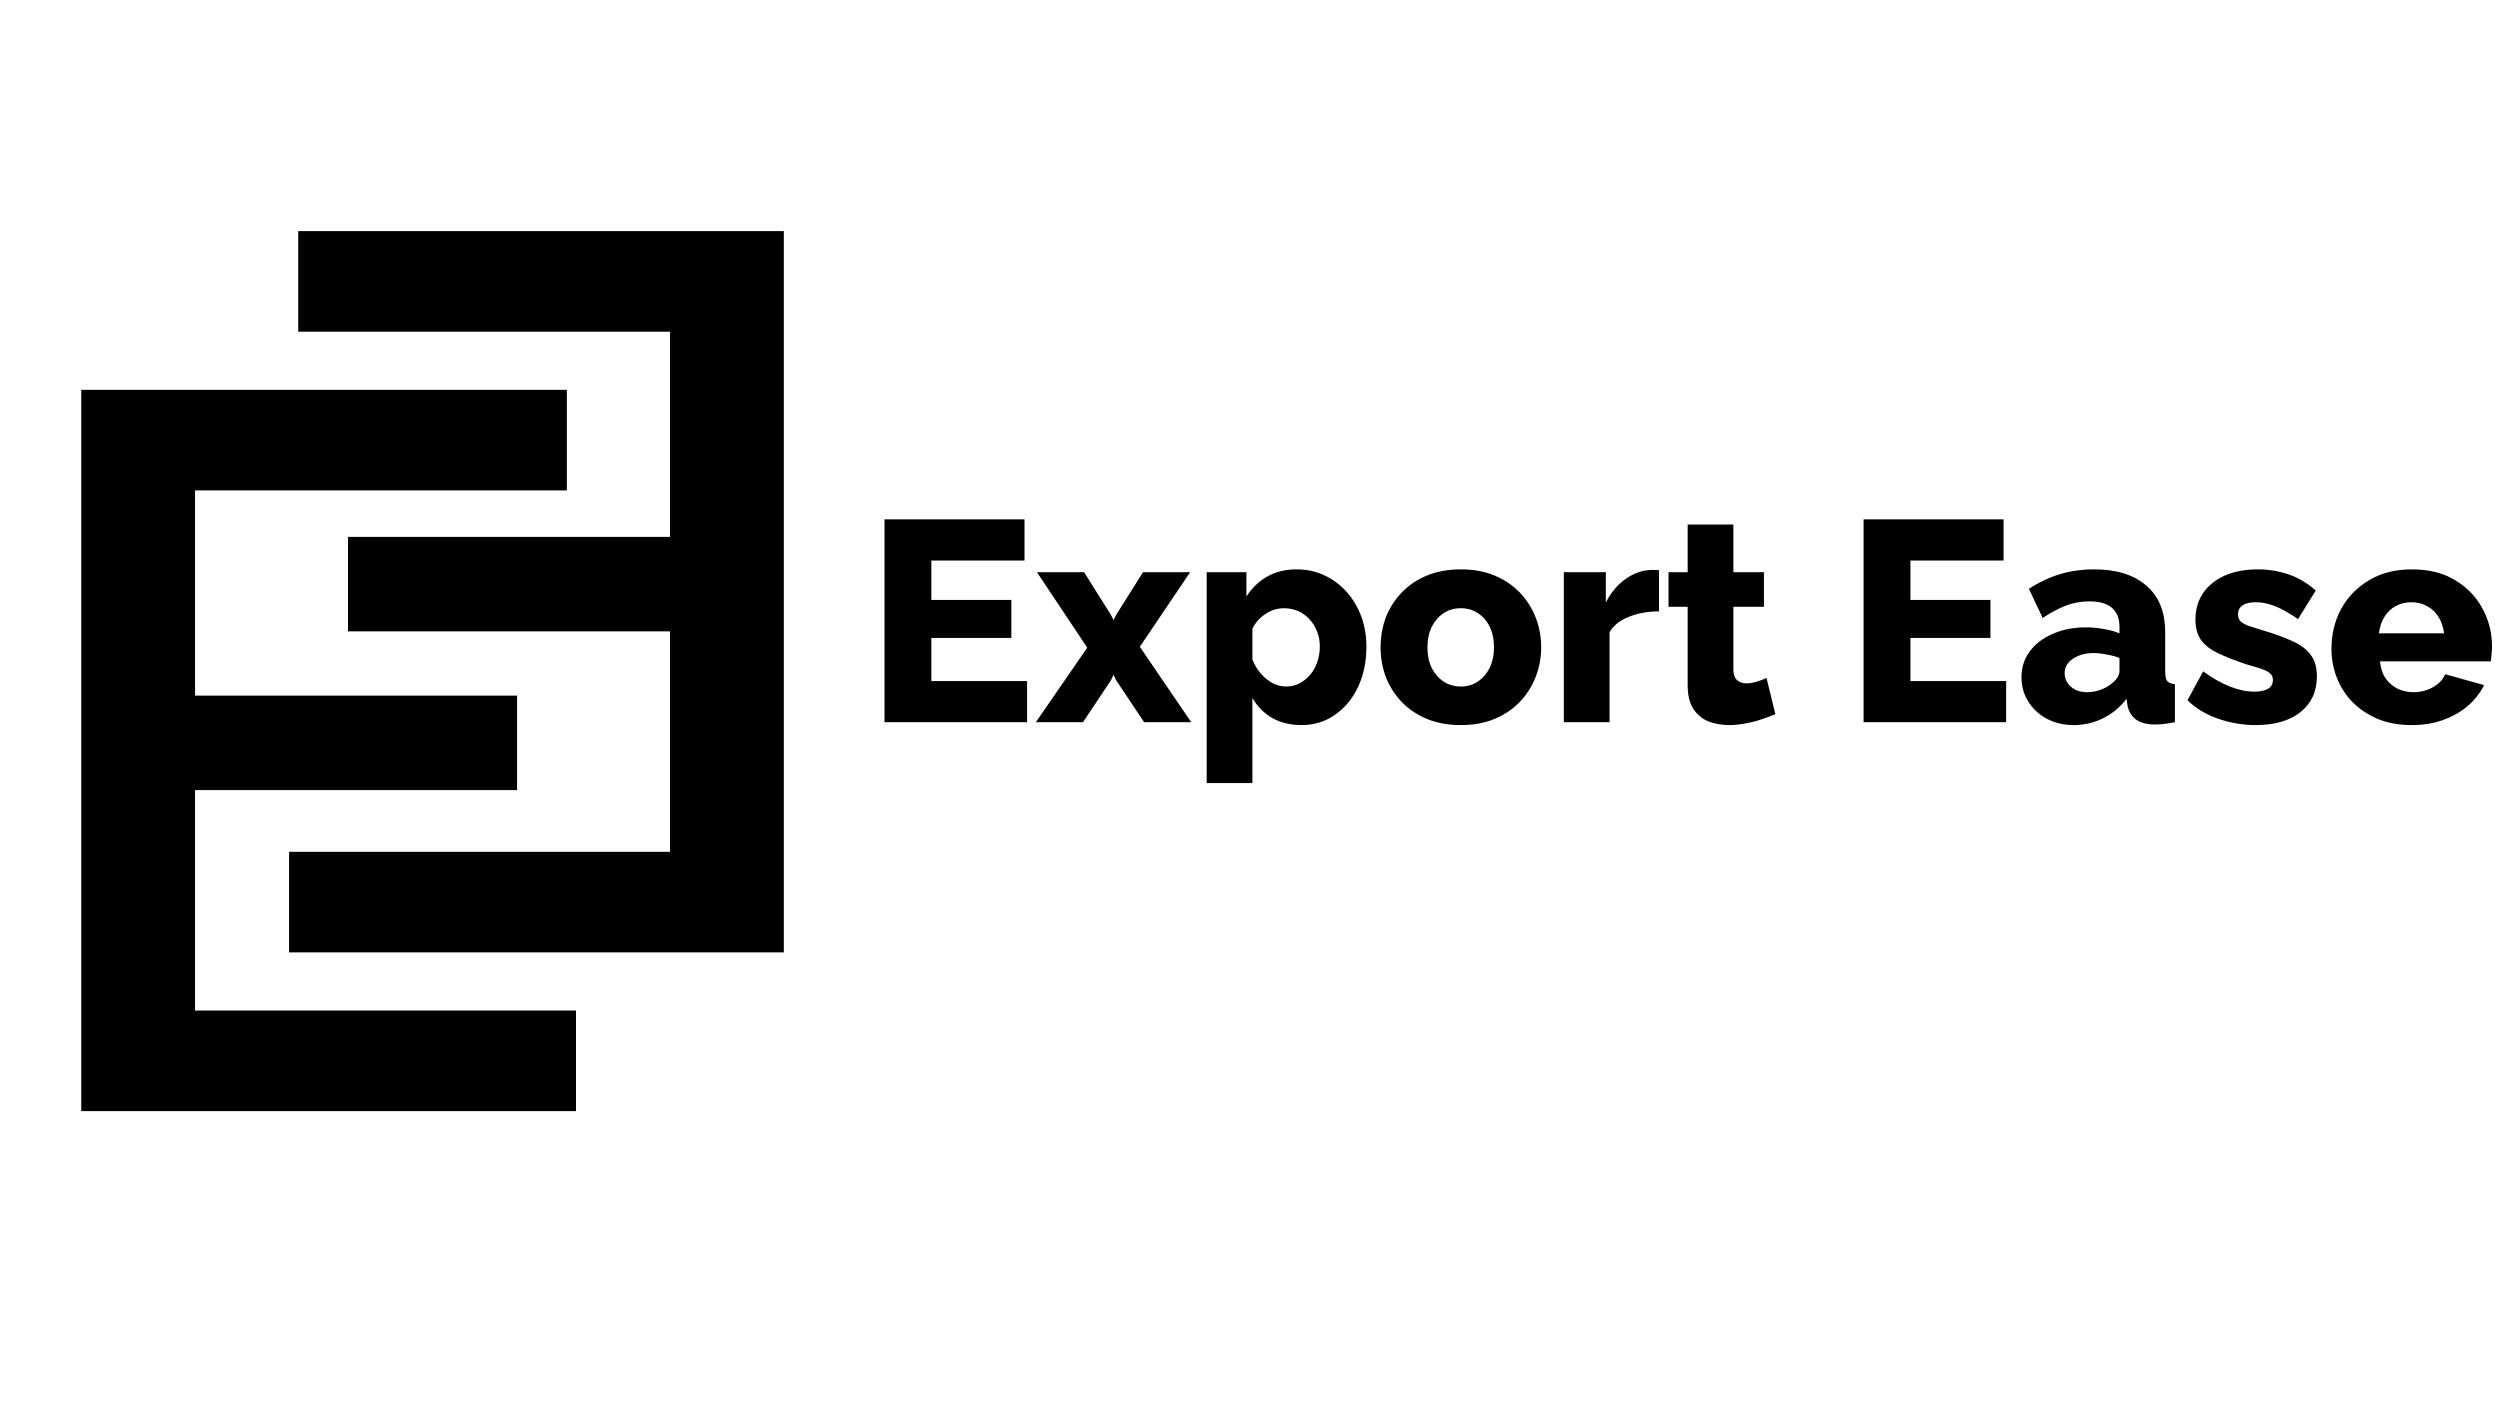 <svg width="315" height="178" viewBox="0 0 315 178" fill="none" xmlns="http://www.w3.org/2000/svg">
<path d="M72.576 127.328V140H10.24V49.12H71.424V61.792H24.576V87.648H65.152V99.552H24.576V127.328H72.576Z" fill="black"/>
<path d="M36.424 107.328V120H98.76V29.12H37.576V41.792H84.424V67.648H43.848V79.552H84.424V107.328H36.424Z" fill="black"/>
<path d="M129.412 85.816V91H111.448V65.44H129.088V70.624H117.352V75.592H127.432V80.38H117.352V85.816H129.412ZM136.599 72.1L139.947 77.428L140.307 78.112L140.667 77.428L144.015 72.1H149.955L143.619 81.496L150.099 91H144.159L140.631 85.708L140.307 85.024L139.983 85.708L136.455 91H130.515L136.995 81.604L130.659 72.1H136.599ZM163.995 91.36C162.579 91.36 161.343 91.06 160.287 90.46C159.231 89.836 158.403 88.996 157.803 87.94V98.668H152.043V72.1H157.047V75.16C157.743 74.08 158.619 73.24 159.675 72.64C160.731 72.04 161.967 71.74 163.383 71.74C164.655 71.74 165.819 71.992 166.875 72.496C167.955 73 168.891 73.696 169.683 74.584C170.475 75.472 171.087 76.504 171.519 77.68C171.951 78.856 172.167 80.128 172.167 81.496C172.167 83.368 171.819 85.048 171.123 86.536C170.427 88.024 169.455 89.2 168.207 90.064C166.983 90.928 165.579 91.36 163.995 91.36ZM162.051 86.5C162.675 86.5 163.239 86.368 163.743 86.104C164.271 85.816 164.727 85.444 165.111 84.988C165.495 84.532 165.783 84.004 165.975 83.404C166.191 82.78 166.299 82.132 166.299 81.46C166.299 80.764 166.179 80.128 165.939 79.552C165.723 78.976 165.411 78.472 165.003 78.04C164.595 77.584 164.115 77.236 163.563 76.996C163.011 76.756 162.411 76.636 161.763 76.636C161.379 76.636 160.983 76.696 160.575 76.816C160.191 76.936 159.819 77.116 159.459 77.356C159.123 77.572 158.811 77.836 158.523 78.148C158.235 78.46 157.995 78.82 157.803 79.228V83.116C158.067 83.764 158.415 84.34 158.847 84.844C159.279 85.348 159.771 85.756 160.323 86.068C160.875 86.356 161.451 86.5 162.051 86.5ZM184.07 91.36C182.462 91.36 181.022 91.096 179.75 90.568C178.502 90.04 177.446 89.32 176.582 88.408C175.718 87.496 175.058 86.452 174.602 85.276C174.17 84.1 173.954 82.864 173.954 81.568C173.954 80.248 174.17 79 174.602 77.824C175.058 76.648 175.718 75.604 176.582 74.692C177.446 73.78 178.502 73.06 179.75 72.532C181.022 72.004 182.462 71.74 184.07 71.74C185.678 71.74 187.106 72.004 188.354 72.532C189.602 73.06 190.658 73.78 191.522 74.692C192.386 75.604 193.046 76.648 193.502 77.824C193.958 79 194.186 80.248 194.186 81.568C194.186 82.864 193.958 84.1 193.502 85.276C193.046 86.452 192.386 87.496 191.522 88.408C190.658 89.32 189.602 90.04 188.354 90.568C187.106 91.096 185.678 91.36 184.07 91.36ZM179.858 81.568C179.858 82.552 180.038 83.416 180.398 84.16C180.782 84.904 181.286 85.48 181.91 85.888C182.534 86.296 183.254 86.5 184.07 86.5C184.862 86.5 185.57 86.296 186.194 85.888C186.842 85.456 187.346 84.868 187.706 84.124C188.066 83.38 188.246 82.528 188.246 81.568C188.246 80.584 188.066 79.72 187.706 78.976C187.346 78.232 186.842 77.656 186.194 77.248C185.57 76.84 184.862 76.636 184.07 76.636C183.254 76.636 182.534 76.84 181.91 77.248C181.286 77.656 180.782 78.232 180.398 78.976C180.038 79.72 179.858 80.584 179.858 81.568ZM209.031 77.032C207.639 77.032 206.379 77.26 205.251 77.716C204.123 78.148 203.307 78.796 202.803 79.66V91H197.043V72.1H202.335V75.916C202.983 74.644 203.823 73.648 204.855 72.928C205.887 72.208 206.967 71.836 208.095 71.812C208.359 71.812 208.551 71.812 208.671 71.812C208.815 71.812 208.935 71.824 209.031 71.848V77.032ZM223.697 89.992C223.169 90.208 222.581 90.424 221.933 90.64C221.309 90.856 220.649 91.024 219.953 91.144C219.257 91.288 218.573 91.36 217.901 91.36C216.941 91.36 216.053 91.204 215.237 90.892C214.445 90.556 213.809 90.016 213.329 89.272C212.873 88.528 212.645 87.544 212.645 86.32V76.456H210.233V72.1H212.645V66.088H218.405V72.1H222.257V76.456H218.405V84.34C218.405 84.964 218.561 85.42 218.873 85.708C219.185 85.972 219.581 86.104 220.061 86.104C220.469 86.104 220.901 86.032 221.357 85.888C221.837 85.744 222.245 85.588 222.581 85.42L223.697 89.992ZM252.775 85.816V91H234.811V65.44H252.451V70.624H240.715V75.592H250.795V80.38H240.715V85.816H252.775ZM254.706 85.348C254.706 84.1 255.054 83.008 255.75 82.072C256.446 81.136 257.406 80.404 258.63 79.876C259.854 79.324 261.258 79.048 262.842 79.048C263.61 79.048 264.366 79.12 265.11 79.264C265.854 79.384 266.502 79.564 267.054 79.804V78.976C267.054 77.944 266.742 77.152 266.118 76.6C265.494 76.048 264.546 75.772 263.274 75.772C262.218 75.772 261.222 75.952 260.286 76.312C259.374 76.672 258.402 77.188 257.37 77.86L255.642 74.188C256.89 73.372 258.186 72.76 259.53 72.352C260.898 71.944 262.338 71.74 263.85 71.74C266.682 71.74 268.878 72.424 270.438 73.792C272.022 75.136 272.814 77.092 272.814 79.66V84.592C272.814 85.168 272.898 85.576 273.066 85.816C273.258 86.032 273.582 86.164 274.038 86.212V91C273.558 91.096 273.102 91.168 272.67 91.216C272.262 91.264 271.902 91.288 271.59 91.288C270.51 91.288 269.682 91.072 269.106 90.64C268.554 90.208 268.206 89.62 268.062 88.876L267.954 88.048C267.114 89.128 266.106 89.956 264.93 90.532C263.778 91.084 262.566 91.36 261.294 91.36C260.046 91.36 258.918 91.096 257.91 90.568C256.926 90.04 256.146 89.32 255.57 88.408C254.994 87.496 254.706 86.476 254.706 85.348ZM266.154 86.068C266.418 85.852 266.634 85.612 266.802 85.348C266.97 85.084 267.054 84.832 267.054 84.592V82.9C266.574 82.708 266.034 82.564 265.434 82.468C264.858 82.348 264.318 82.288 263.814 82.288C262.758 82.288 261.882 82.528 261.186 83.008C260.49 83.464 260.142 84.076 260.142 84.844C260.142 85.276 260.262 85.672 260.502 86.032C260.742 86.392 261.066 86.68 261.474 86.896C261.906 87.112 262.41 87.22 262.986 87.22C263.562 87.22 264.138 87.112 264.714 86.896C265.29 86.68 265.77 86.404 266.154 86.068ZM284.224 91.36C282.616 91.36 281.044 91.096 279.508 90.568C277.972 90.04 276.676 89.26 275.62 88.228L277.6 84.592C278.752 85.432 279.868 86.068 280.948 86.5C282.052 86.932 283.084 87.148 284.044 87.148C284.788 87.148 285.364 87.028 285.772 86.788C286.18 86.548 286.384 86.176 286.384 85.672C286.384 85.312 286.264 85.036 286.024 84.844C285.784 84.628 285.412 84.436 284.908 84.268C284.428 84.1 283.828 83.92 283.108 83.728C281.668 83.248 280.468 82.78 279.508 82.324C278.548 81.868 277.828 81.316 277.348 80.668C276.868 79.996 276.628 79.132 276.628 78.076C276.628 76.804 276.94 75.7 277.564 74.764C278.212 73.804 279.124 73.06 280.3 72.532C281.476 72.004 282.88 71.74 284.512 71.74C285.808 71.74 287.068 71.944 288.292 72.352C289.54 72.76 290.704 73.444 291.784 74.404L289.552 78.004C288.472 77.26 287.512 76.72 286.672 76.384C285.832 76.048 285.016 75.88 284.224 75.88C283.816 75.88 283.444 75.928 283.108 76.024C282.772 76.12 282.496 76.288 282.28 76.528C282.088 76.744 281.992 77.032 281.992 77.392C281.992 77.752 282.088 78.04 282.28 78.256C282.496 78.472 282.82 78.664 283.252 78.832C283.708 78.976 284.272 79.156 284.944 79.372C286.504 79.828 287.8 80.296 288.832 80.776C289.864 81.232 290.632 81.808 291.136 82.504C291.664 83.176 291.928 84.076 291.928 85.204C291.928 87.124 291.232 88.636 289.84 89.74C288.472 90.82 286.6 91.36 284.224 91.36ZM303.918 91.36C302.31 91.36 300.882 91.108 299.634 90.604C298.386 90.076 297.318 89.368 296.43 88.48C295.566 87.592 294.906 86.572 294.45 85.42C293.994 84.244 293.766 83.02 293.766 81.748C293.766 79.924 294.162 78.268 294.954 76.78C295.77 75.268 296.934 74.056 298.446 73.144C299.958 72.208 301.782 71.74 303.918 71.74C306.054 71.74 307.866 72.196 309.354 73.108C310.866 74.02 312.018 75.22 312.81 76.708C313.602 78.172 313.998 79.768 313.998 81.496C313.998 81.832 313.974 82.168 313.926 82.504C313.902 82.816 313.878 83.092 313.854 83.332H299.886C299.958 84.172 300.186 84.88 300.57 85.456C300.978 86.032 301.494 86.476 302.118 86.788C302.742 87.076 303.402 87.22 304.098 87.22C304.962 87.22 305.766 87.016 306.51 86.608C307.278 86.2 307.806 85.648 308.094 84.952L312.99 86.32C312.51 87.304 311.826 88.18 310.938 88.948C310.074 89.692 309.042 90.28 307.842 90.712C306.666 91.144 305.358 91.36 303.918 91.36ZM299.742 79.804H307.95C307.854 79.012 307.626 78.328 307.266 77.752C306.906 77.152 306.426 76.696 305.826 76.384C305.226 76.048 304.566 75.88 303.846 75.88C303.102 75.88 302.43 76.048 301.83 76.384C301.254 76.696 300.786 77.152 300.426 77.752C300.066 78.328 299.838 79.012 299.742 79.804Z" fill="black"/>
</svg>
